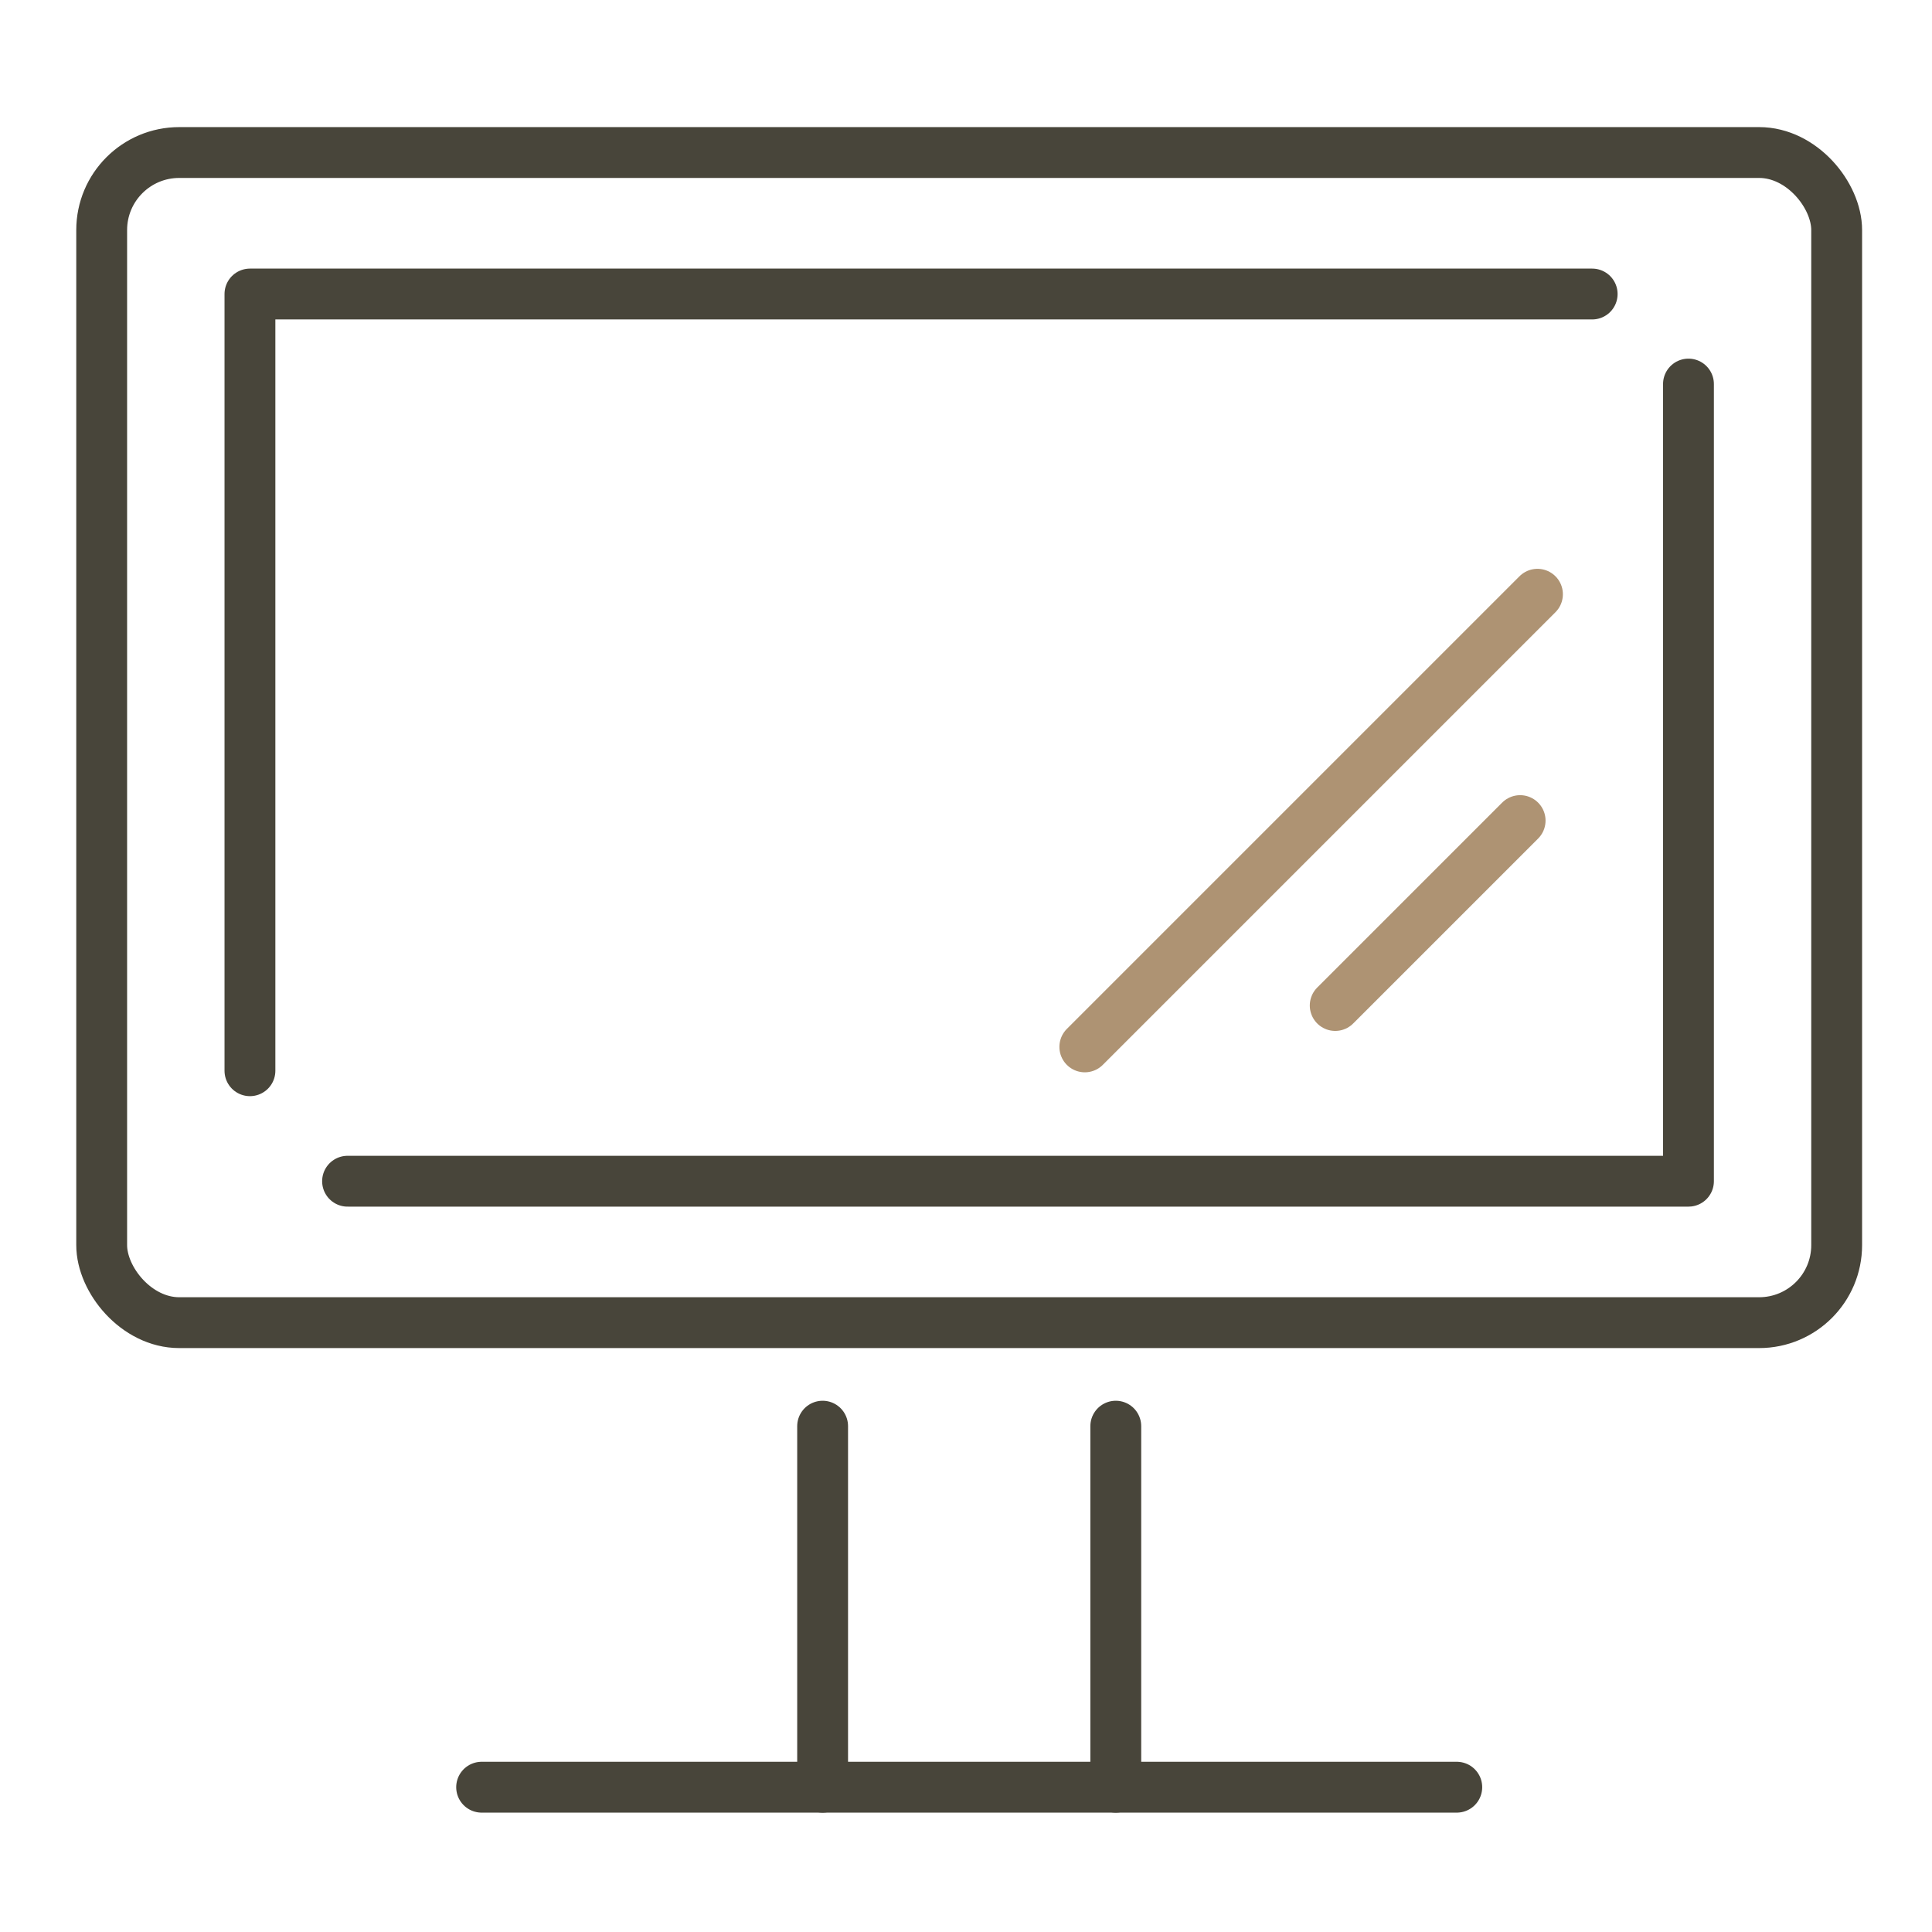 <svg xmlns="http://www.w3.org/2000/svg" xmlns:xlink="http://www.w3.org/1999/xlink" width="38" height="38" viewBox="0 0 38 38"><defs><clipPath id="a"><rect width="38" height="38" transform="translate(-13448 -4219)" fill="#fff" stroke="#707070" stroke-width="1"/></clipPath></defs><g transform="translate(13448 4219)" clip-path="url(#a)"><g transform="translate(-13542.326 -4364.281)"><rect width="34.125" height="23.015" rx="1.525" transform="translate(96.326 148.281)" fill="none" stroke="#48453a" stroke-linecap="round" stroke-linejoin="round" stroke-width="1"/><line x2="19.18" transform="translate(103.799 180.433)" fill="none" stroke="#48453a" stroke-linecap="round" stroke-linejoin="round" stroke-width="1"/><line y2="7.101" transform="translate(110.506 173.332)" fill="none" stroke="#48453a" stroke-linecap="round" stroke-linejoin="round" stroke-width="1"/><line y2="7.101" transform="translate(116.272 173.332)" fill="none" stroke="#48453a" stroke-linecap="round" stroke-linejoin="round" stroke-width="1"/><line x1="8.903" y2="8.903" transform="translate(115.663 156.969)" fill="none" stroke="#ae9373" stroke-linecap="round" stroke-linejoin="round" stroke-width="1"/><line x1="3.637" y2="3.637" transform="translate(120.588 161.421)" fill="none" stroke="#ae9373" stroke-linecap="round" stroke-linejoin="round" stroke-width="1"/><path d="M127,152.33v15.679H100.626" transform="translate(0.536 0.505)" fill="none" stroke="#48453a" stroke-linecap="round" stroke-linejoin="round" stroke-width="1"/><path d="M98.919,166.033V150.756h26.4" transform="translate(0.323 0.308)" fill="none" stroke="#48453a" stroke-linecap="round" stroke-linejoin="round" stroke-width="1"/></g></g></svg>